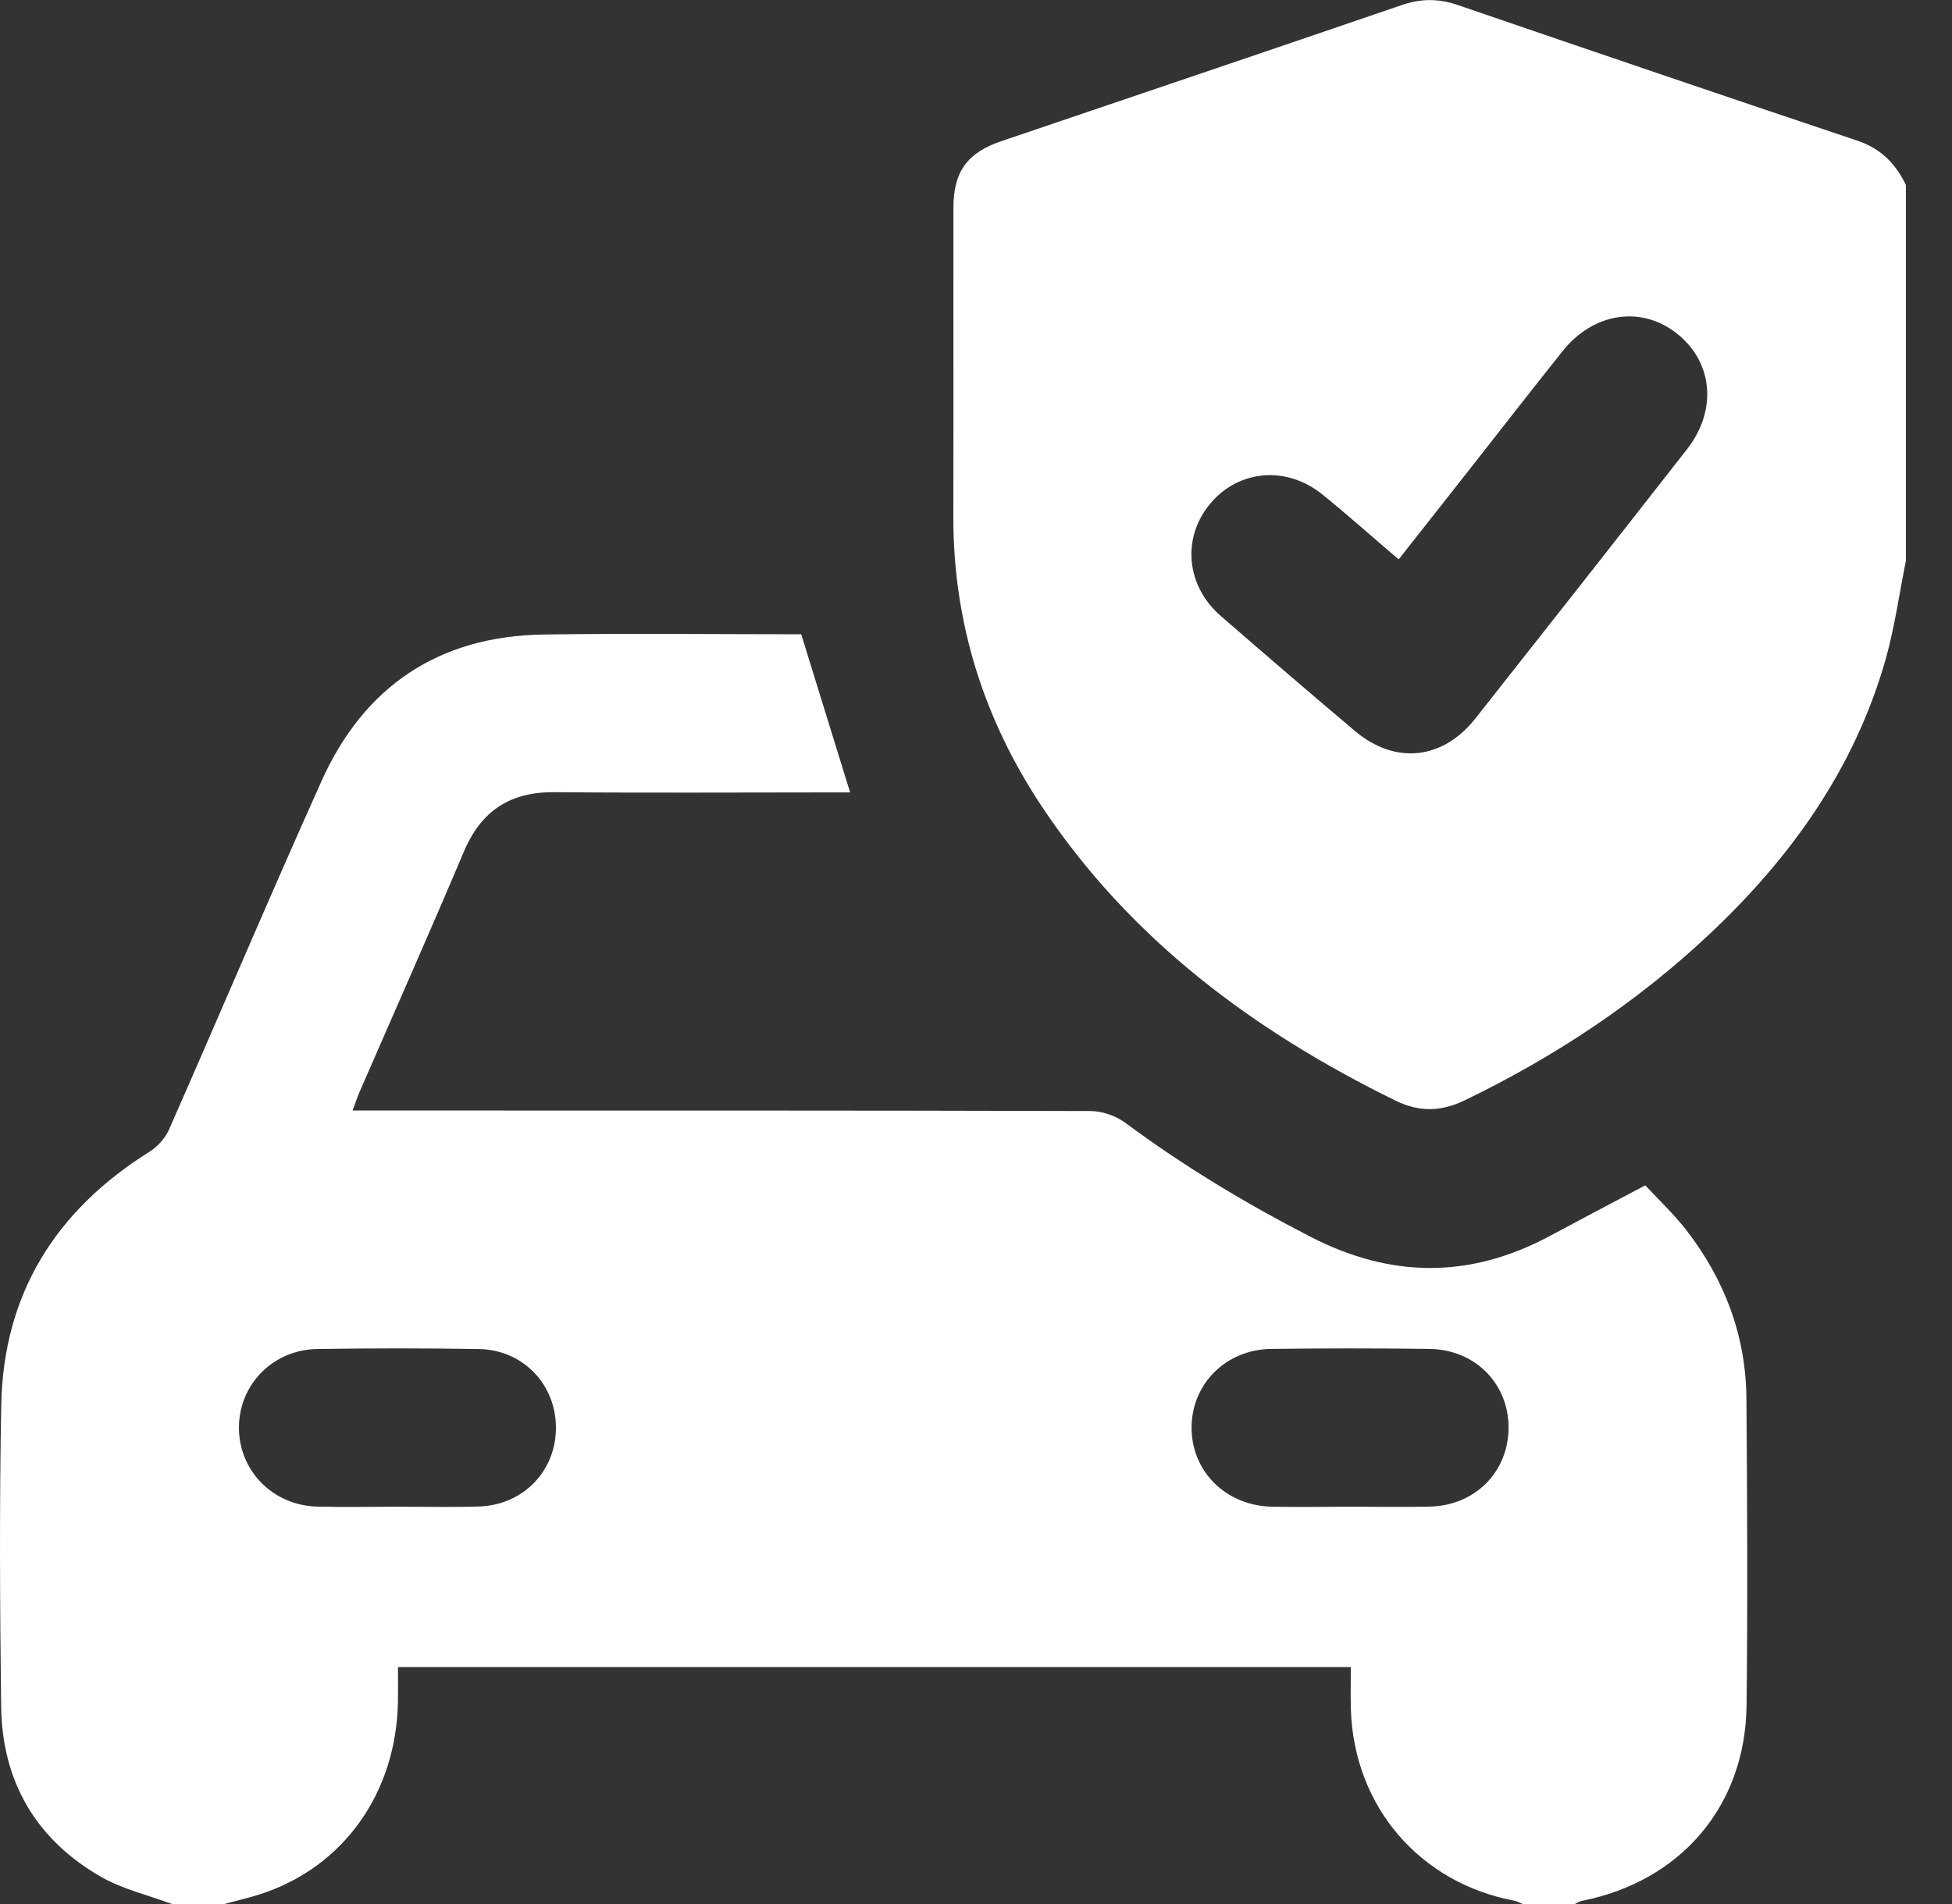 <svg width="41" height="40" viewBox="0 0 41 40" fill="none" xmlns="http://www.w3.org/2000/svg">
<rect x="0" y="0" width="41" height="40" fill="#333333" stroke="none"/>
<g clip-path="url(#clip0_1136_3284)">
<path d="M3.611 40C3.105 39.81 2.562 39.686 2.101 39.417C0.745 38.631 0.043 37.413 0.024 35.848C-0.002 33.738 -0.014 31.627 0.026 29.517C0.071 27.182 1.168 25.432 3.134 24.2C3.305 24.093 3.468 23.916 3.549 23.732C4.624 21.292 5.662 18.837 6.755 16.405C7.651 14.412 9.223 13.362 11.419 13.33C13.229 13.303 15.038 13.325 16.829 13.325C17.172 14.435 17.507 15.521 17.856 16.647H17.472C15.531 16.647 13.59 16.66 11.65 16.642C10.716 16.634 10.107 17.03 9.742 17.894C9.029 19.583 8.283 21.259 7.552 22.94C7.507 23.044 7.471 23.153 7.406 23.33H7.897C12.899 23.33 17.901 23.327 22.902 23.341C23.151 23.341 23.439 23.442 23.639 23.59C24.866 24.501 26.165 25.281 27.523 25.981C29.222 26.857 30.884 26.864 32.561 25.961C33.202 25.616 33.846 25.279 34.558 24.902C34.831 25.197 35.152 25.498 35.419 25.842C36.224 26.881 36.672 28.062 36.682 29.382C36.699 31.532 36.71 33.681 36.685 35.83C36.66 37.945 35.3 39.527 33.215 39.936C33.166 39.946 33.124 39.978 33.078 40H31.983C31.925 39.976 31.869 39.943 31.808 39.931C29.815 39.555 28.438 37.946 28.374 35.914C28.365 35.619 28.373 35.324 28.373 35.022H8.359C8.359 35.278 8.362 35.511 8.359 35.742C8.326 37.674 7.207 39.237 5.452 39.798C5.207 39.876 4.955 39.933 4.706 40.001H3.611V40ZM8.339 31.653C8.911 31.653 9.484 31.666 10.056 31.649C10.984 31.622 11.676 30.908 11.677 29.997C11.678 29.085 10.987 28.357 10.061 28.341C8.93 28.322 7.797 28.323 6.667 28.34C5.741 28.353 5.029 29.076 5.019 29.972C5.008 30.887 5.722 31.625 6.661 31.651C7.22 31.665 7.779 31.654 8.339 31.653ZM28.358 31.653C28.918 31.653 29.478 31.664 30.036 31.651C30.989 31.628 31.689 30.913 31.686 29.985C31.683 29.06 30.978 28.35 30.02 28.338C28.914 28.324 27.808 28.324 26.704 28.338C25.752 28.349 25.033 29.07 25.028 29.983C25.023 30.911 25.748 31.634 26.72 31.653C27.266 31.663 27.812 31.655 28.36 31.653H28.358Z" fill="white"/>
<path d="M40.032 11.78C39.891 12.478 39.795 13.19 39.6 13.873C38.947 16.152 37.62 18.012 35.912 19.619C34.384 21.058 32.654 22.203 30.765 23.116C30.269 23.355 29.812 23.367 29.313 23.123C26.341 21.665 23.752 19.745 21.892 16.957C20.663 15.113 20.02 13.079 20.024 10.852C20.029 8.69 20.024 6.527 20.026 4.365C20.026 3.609 20.316 3.208 21.028 2.967C23.834 2.014 26.643 1.066 29.447 0.105C29.852 -0.034 30.223 -0.031 30.624 0.107C33.416 1.064 36.209 2.016 39.007 2.953C39.504 3.119 39.815 3.438 40.032 3.886V11.78ZM29.378 11.752C28.825 11.28 28.31 10.821 27.776 10.388C27.027 9.781 26.027 9.866 25.43 10.569C24.82 11.286 24.904 12.3 25.642 12.941C26.575 13.752 27.514 14.559 28.46 15.357C29.304 16.069 30.302 15.964 30.989 15.094C32.474 13.213 33.955 11.33 35.431 9.442C36.074 8.62 35.982 7.614 35.227 7.011C34.478 6.413 33.468 6.563 32.819 7.379C32.169 8.194 31.53 9.016 30.886 9.836C30.388 10.468 29.89 11.101 29.378 11.752V11.752Z" fill="white"/>
</g>
<defs>
<clipPath id="clip0_1136_3284">
<rect width="40.032" height="40" fill="white"/>
</clipPath>
</defs>
</svg>
